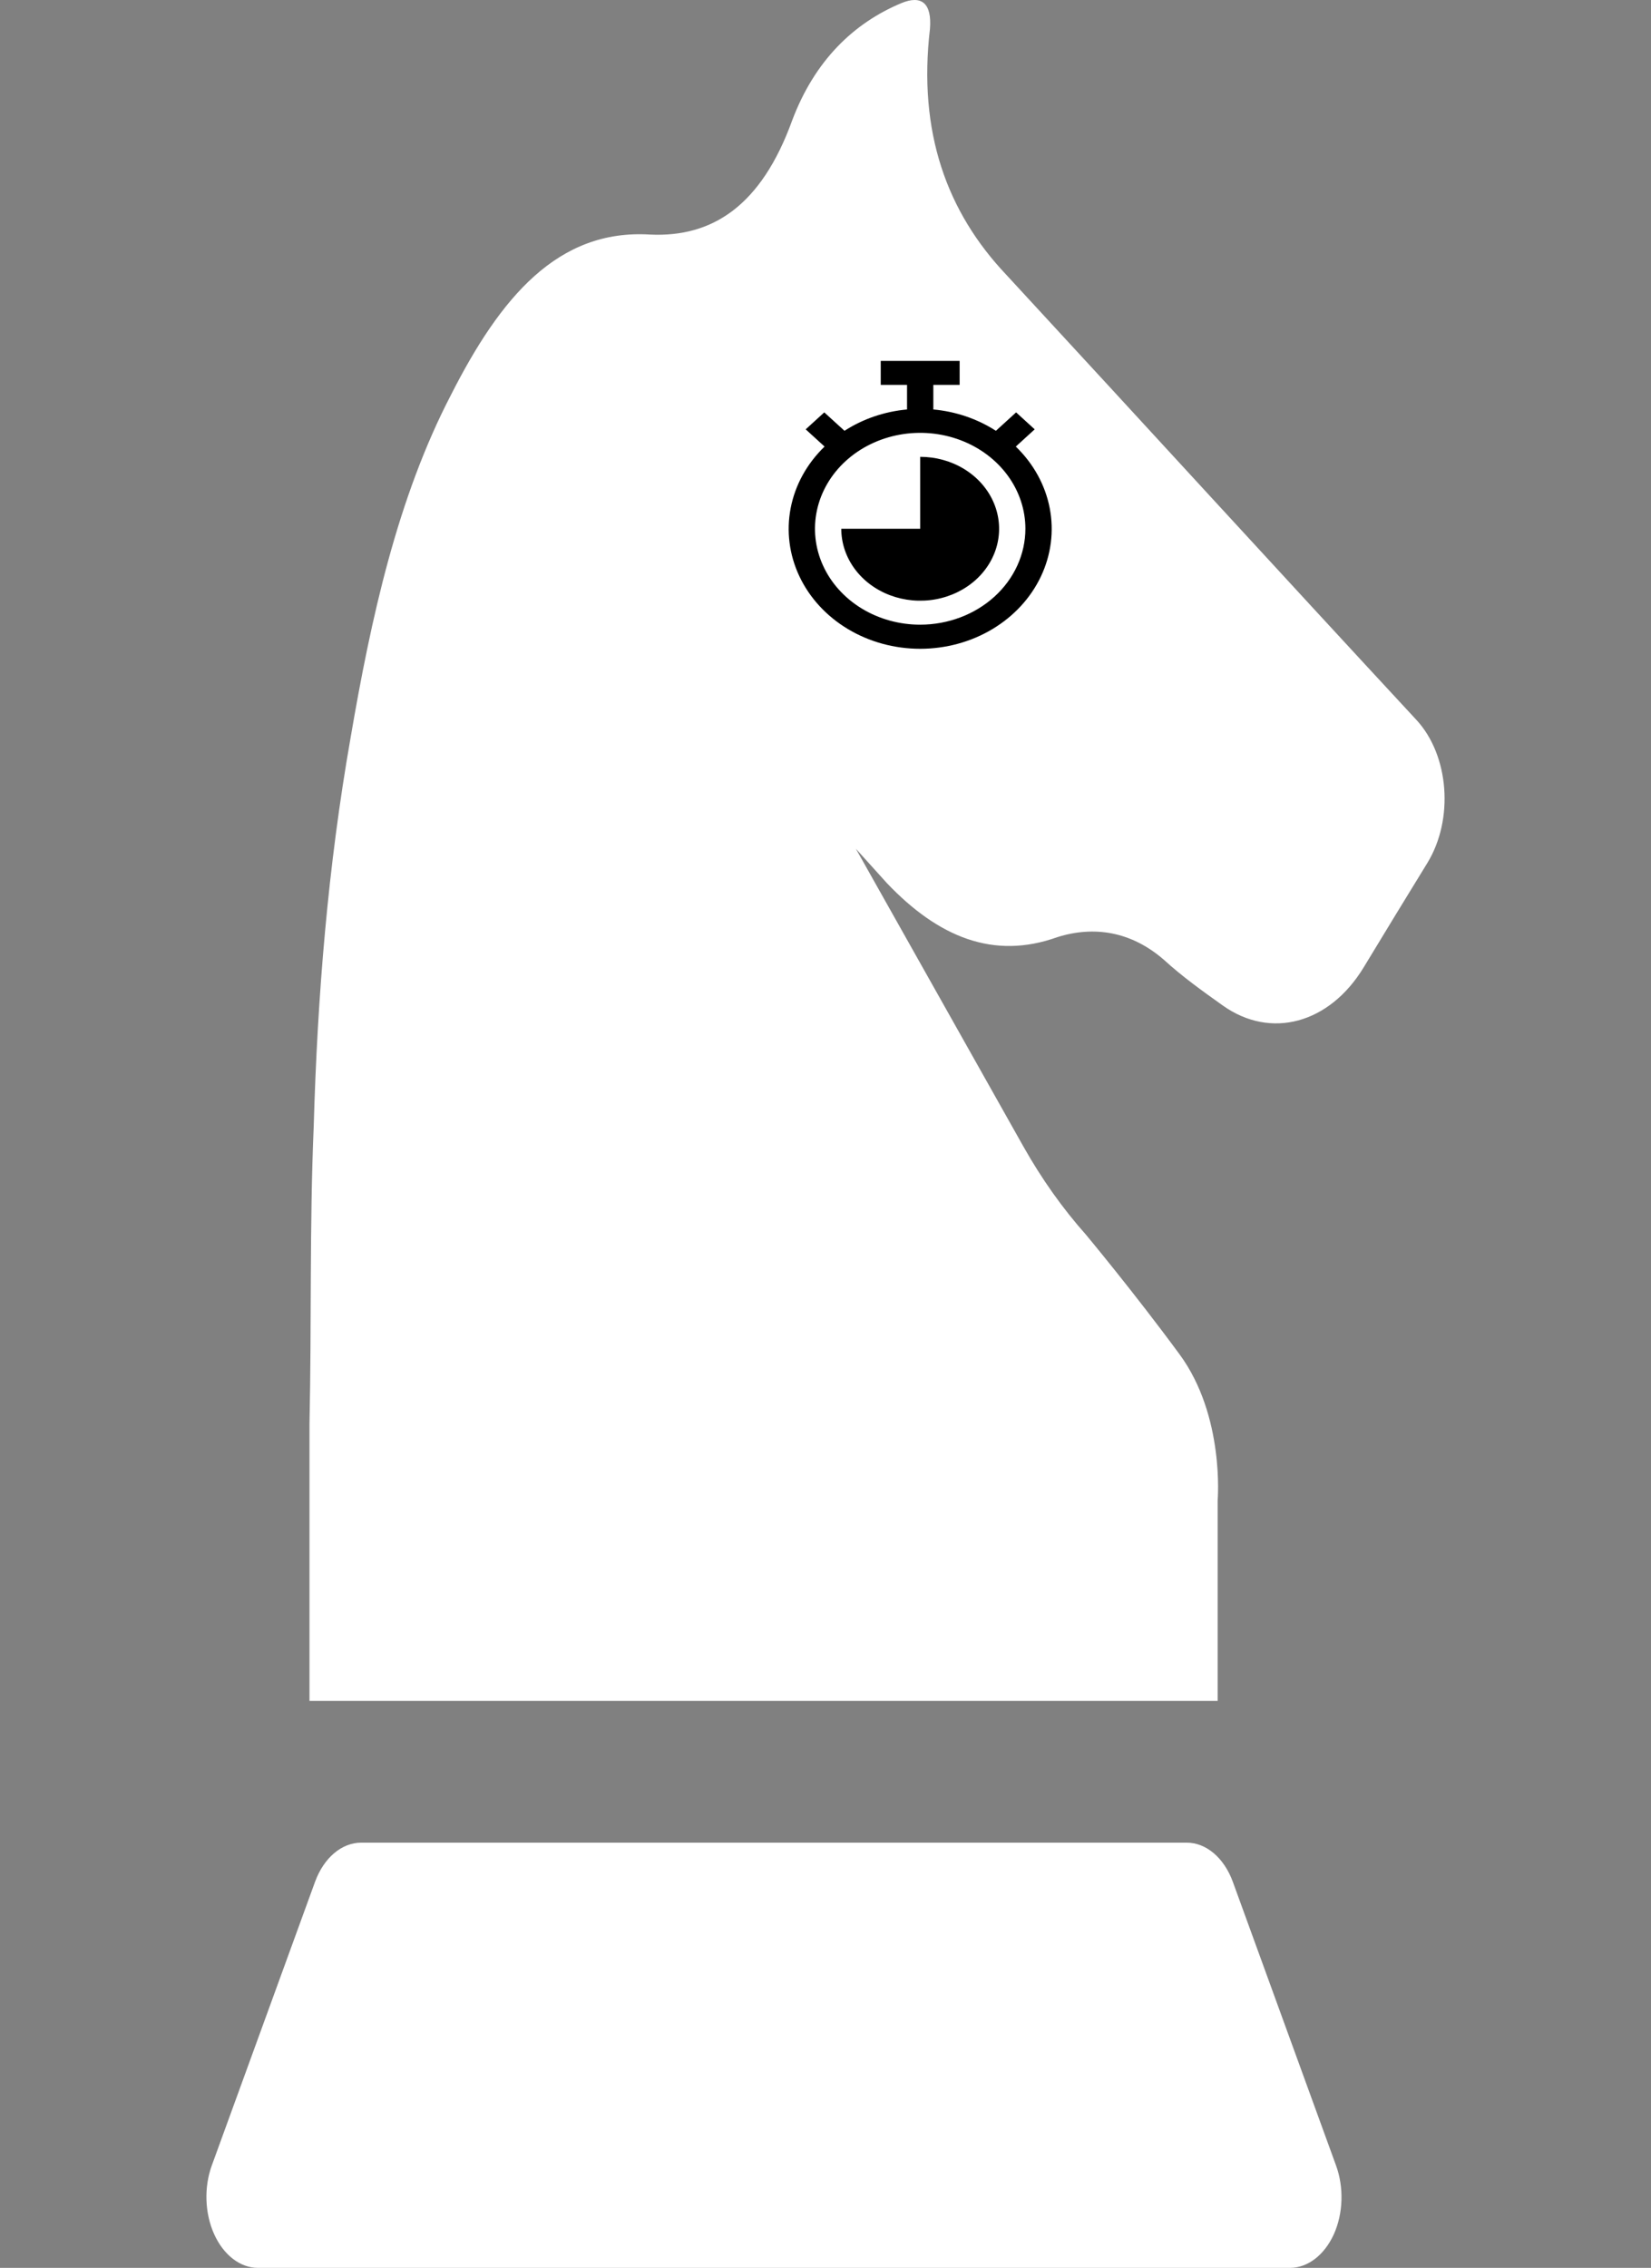 <svg width="340" height="467" viewBox="0 0 340 467" fill="none" xmlns="http://www.w3.org/2000/svg">
<rect x="0" y="0" width="340" height="467" fill="#808080" stroke="none"/>
<g clip-path="url(#clip0)">
<path d="M291.663 148.212C263.336 117.653 235.435 87.123 207.215 56.563C194.975 43.633 189.025 27.2 191.511 5.952C191.936 0.669 189.79 -1.112 185.561 0.669C175.828 4.755 167.796 12.431 163.142 24.778C156.767 42.407 146.673 48.887 133.923 48.303C114.862 47.106 103.047 61.262 92.889 81.285C81.839 102.534 76.42 127.226 72.192 151.948C67.538 178.451 65.37 204.982 64.605 231.952C63.734 252.587 64.18 272.61 63.734 293.129C63.734 294.326 63.734 294.939 63.734 295.522V350.249H250.756V308.978C250.756 308.978 252.265 291.611 242.915 278.885C233.565 266.16 223.641 254.251 223.641 254.251C218.86 248.881 214.504 242.751 210.742 236.067L176.253 174.773C178.4 177.166 180.482 179.443 182.629 181.836C193.232 192.986 204.622 197.685 217.712 192.986C225.299 190.593 232.97 191.789 239.706 197.656C243.468 201.1 247.633 204.077 251.819 207.055C261.658 214.06 273.77 210.849 280.847 199.174C285.203 191.994 289.559 184.814 293.915 177.75C299.462 168.731 298.442 155.509 291.663 148.212Z" fill="white"/>
<path d="M275.131 445.897L253.881 387.493C252.074 382.56 248.398 379.437 244.382 379.437H74.381C70.365 379.437 66.688 382.56 64.882 387.493L43.632 445.868C41.974 450.392 42.166 455.763 44.099 460.053C46.033 464.344 49.454 467 53.131 467H265.632C269.308 467 272.729 464.373 274.684 460.083C276.618 455.792 276.788 450.421 275.131 445.897Z" fill="white"/>
<g clip-path="url(#clip1)">
<path d="M209.19 91.957L213.081 88.409L209.252 84.917L205.089 88.712C201.285 86.255 196.847 84.741 192.208 84.317V79.256H197.625V74.318H181.375V79.256H186.792V84.317C182.153 84.741 177.715 86.255 173.912 88.712L169.748 84.917L165.919 88.409L169.81 91.957C166.178 95.463 163.751 99.863 162.83 104.612C161.909 109.361 162.534 114.253 164.629 118.682C166.723 123.111 170.194 126.884 174.614 129.535C179.034 132.186 184.209 133.598 189.5 133.598C194.791 133.598 199.966 132.186 204.386 129.535C208.806 126.884 212.277 123.111 214.371 118.682C216.466 114.253 217.091 109.361 216.17 104.612C215.249 99.863 212.822 95.463 209.19 91.957ZM189.5 128.634C185.215 128.634 181.026 127.476 177.463 125.306C173.9 123.135 171.123 120.051 169.483 116.441C167.843 112.832 167.414 108.861 168.25 105.03C169.086 101.198 171.149 97.679 174.179 94.917C177.209 92.154 181.07 90.273 185.273 89.511C189.476 88.749 193.832 89.14 197.791 90.635C201.751 92.13 205.134 94.662 207.515 97.91C209.896 101.158 211.167 104.977 211.167 108.883C211.16 114.12 208.875 119.14 204.814 122.843C200.752 126.546 195.244 128.628 189.5 128.634Z" fill="black"/>
<path d="M189.5 94.07V108.883H173.25C173.25 111.813 174.203 114.677 175.989 117.113C177.774 119.549 180.312 121.448 183.281 122.569C186.251 123.69 189.518 123.983 192.67 123.412C195.822 122.84 198.718 121.429 200.99 119.358C203.263 117.286 204.811 114.646 205.438 111.773C206.065 108.899 205.743 105.921 204.513 103.214C203.283 100.507 201.2 98.194 198.528 96.566C195.856 94.938 192.714 94.07 189.5 94.07Z" fill="black"/>
</g>
</g>
<defs>
<clipPath id="clip0">
<rect width="340" height="467" fill="white"/>
</clipPath>
<clipPath id="clip1">
<rect width="65" height="59.254" fill="white" transform="translate(157 74.318)"/>
</clipPath>
</defs>
</svg>
